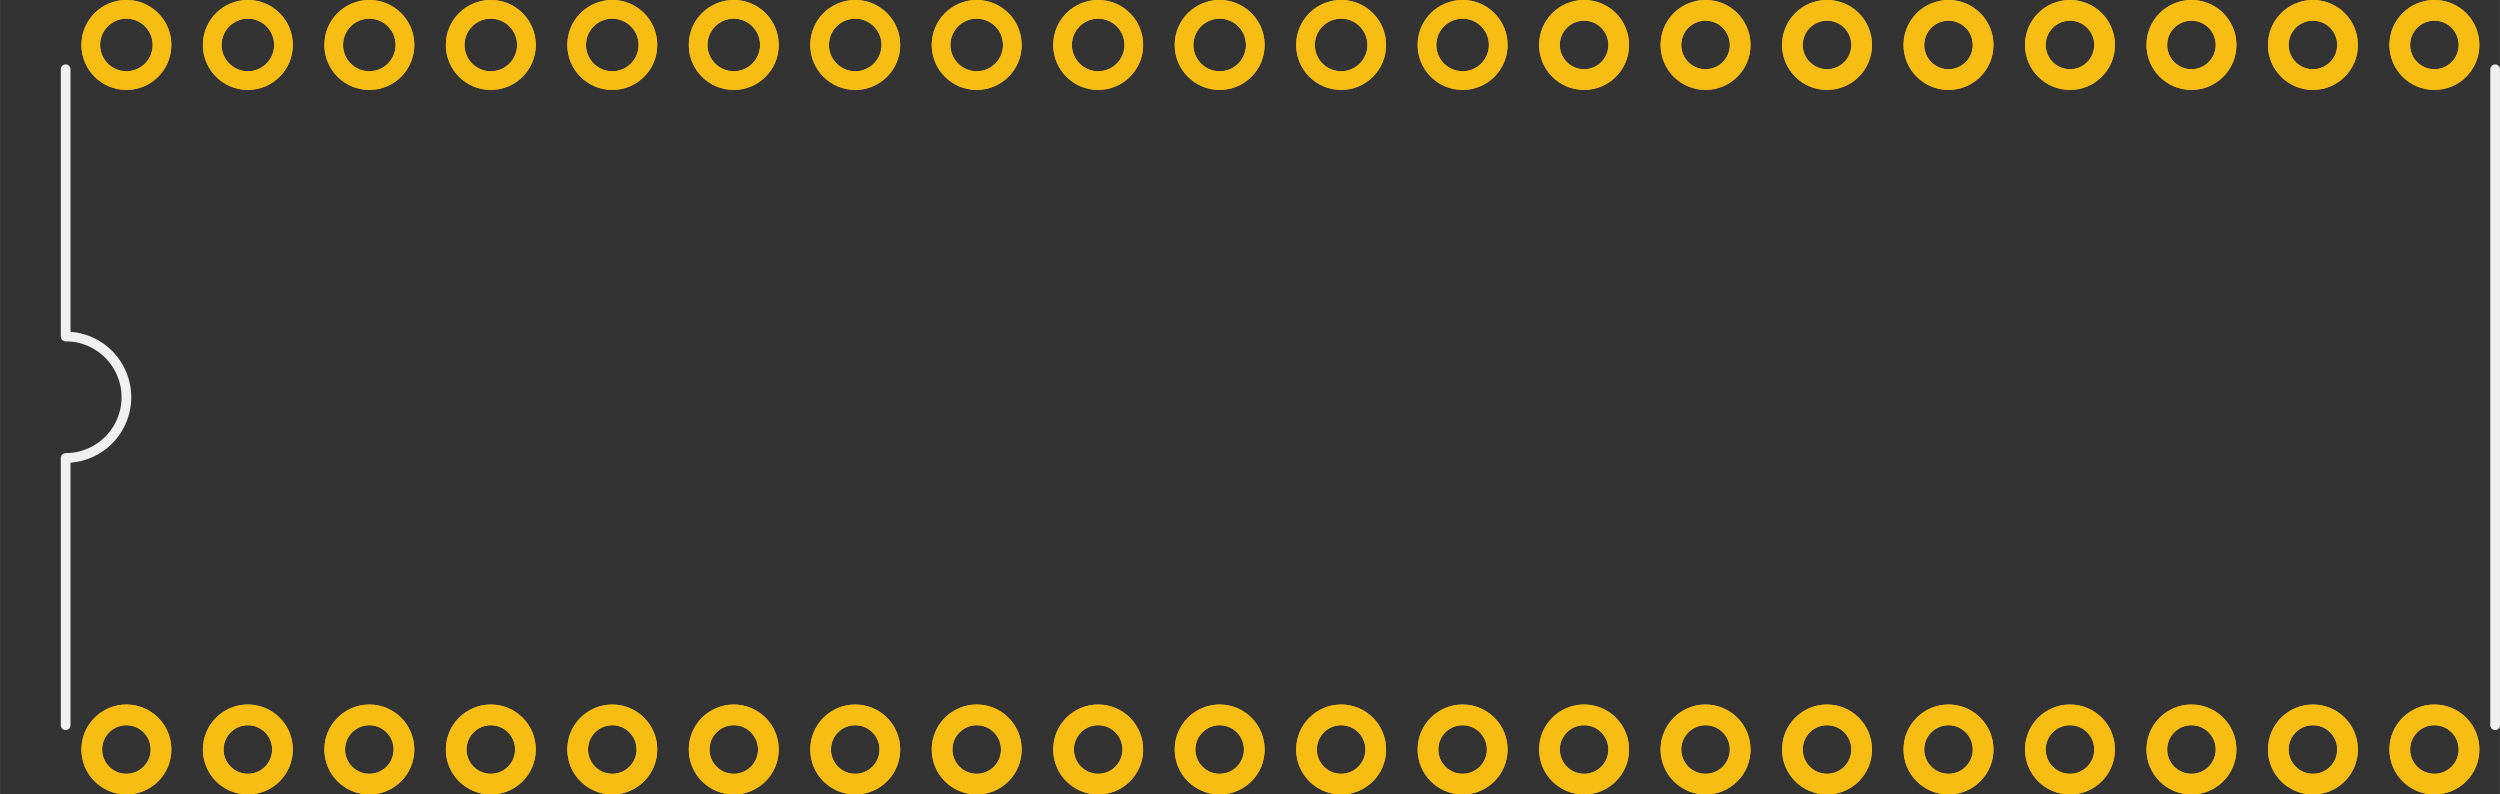 <?xml version='1.0' encoding='UTF-8' standalone='no'?>
<!-- Created with Fritzing (http://www.fritzing.org/) -->
<svg xmlns:svg='http://www.w3.org/2000/svg' xmlns='http://www.w3.org/2000/svg' version='1.2' baseProfile='tiny' x='0in' y='0in' width='2.058in' height='0.654in' viewBox='0 0 52.273 16.612' >
<rect x="0" y="0" width="52.273" height="16.612" fill="#333333" stroke="none"/>
<g id='copper1'>
<circle id='connector0pin' connectorname='1' cx='2.642' cy='15.672' r='0.724' stroke='#F7BD13' stroke-width='0.432' fill='none' />
<circle id='connector1pin' connectorname='2' cx='5.182' cy='15.672' r='0.724' stroke='#F7BD13' stroke-width='0.432' fill='none' />
<circle id='connector2pin' connectorname='3' cx='7.722' cy='15.672' r='0.724' stroke='#F7BD13' stroke-width='0.432' fill='none' />
<circle id='connector3pin' connectorname='4' cx='10.262' cy='15.672' r='0.724' stroke='#F7BD13' stroke-width='0.432' fill='none' />
<circle id='connector4pin' connectorname='5' cx='12.802' cy='15.672' r='0.724' stroke='#F7BD13' stroke-width='0.432' fill='none' />
<circle id='connector5pin' connectorname='6' cx='15.342' cy='15.672' r='0.724' stroke='#F7BD13' stroke-width='0.432' fill='none' />
<circle id='connector6pin' connectorname='7' cx='17.882' cy='15.672' r='0.724' stroke='#F7BD13' stroke-width='0.432' fill='none' />
<circle id='connector7pin' connectorname='8' cx='20.422' cy='15.672' r='0.724' stroke='#F7BD13' stroke-width='0.432' fill='none' />
<circle id='connector8pin' connectorname='9' cx='22.962' cy='15.672' r='0.724' stroke='#F7BD13' stroke-width='0.432' fill='none' />
<circle id='connector9pin' connectorname='10' cx='25.502' cy='15.672' r='0.724' stroke='#F7BD13' stroke-width='0.432' fill='none' />
<circle id='connector10pin' connectorname='11' cx='28.042' cy='15.672' r='0.724' stroke='#F7BD13' stroke-width='0.432' fill='none' />
<circle id='connector11pin' connectorname='12' cx='30.582' cy='15.672' r='0.724' stroke='#F7BD13' stroke-width='0.432' fill='none' />
<circle id='connector12pin' connectorname='13' cx='33.122' cy='15.672' r='0.724' stroke='#F7BD13' stroke-width='0.432' fill='none' />
<circle id='connector13pin' connectorname='14' cx='35.662' cy='15.672' r='0.724' stroke='#F7BD13' stroke-width='0.432' fill='none' />
<circle id='connector14pin' connectorname='15' cx='38.202' cy='15.672' r='0.724' stroke='#F7BD13' stroke-width='0.432' fill='none' />
<circle id='connector15pin' connectorname='16' cx='40.742' cy='15.672' r='0.724' stroke='#F7BD13' stroke-width='0.432' fill='none' />
<circle id='connector16pin' connectorname='17' cx='43.282' cy='15.672' r='0.724' stroke='#F7BD13' stroke-width='0.432' fill='none' />
<circle id='connector17pin' connectorname='18' cx='45.822' cy='15.672' r='0.724' stroke='#F7BD13' stroke-width='0.432' fill='none' />
<circle id='connector18pin' connectorname='19' cx='48.362' cy='15.672' r='0.724' stroke='#F7BD13' stroke-width='0.432' fill='none' />
<circle id='connector19pin' connectorname='20' cx='50.902' cy='15.672' r='0.724' stroke='#F7BD13' stroke-width='0.432' fill='none' />
<circle id='connector20pin' connectorname='21' cx='50.902' cy='0.94' r='0.724' stroke='#F7BD13' stroke-width='0.432' fill='none' />
<circle id='connector21pin' connectorname='22' cx='48.362' cy='0.94' r='0.724' stroke='#F7BD13' stroke-width='0.432' fill='none' />
<circle id='connector22pin' connectorname='23' cx='45.822' cy='0.94' r='0.724' stroke='#F7BD13' stroke-width='0.432' fill='none' />
<circle id='connector23pin' connectorname='24' cx='43.282' cy='0.94' r='0.724' stroke='#F7BD13' stroke-width='0.432' fill='none' />
<circle id='connector24pin' connectorname='25' cx='40.742' cy='0.94' r='0.724' stroke='#F7BD13' stroke-width='0.432' fill='none' />
<circle id='connector25pin' connectorname='26' cx='38.202' cy='0.94' r='0.724' stroke='#F7BD13' stroke-width='0.432' fill='none' />
<circle id='connector26pin' connectorname='27' cx='35.662' cy='0.94' r='0.724' stroke='#F7BD13' stroke-width='0.432' fill='none' />
<circle id='connector27pin' connectorname='28' cx='33.122' cy='0.94' r='0.724' stroke='#F7BD13' stroke-width='0.432' fill='none' />
<circle id='connector28pin' connectorname='30' cx='28.042' cy='0.94' r='0.745' stroke='#F7BD13' stroke-width='0.39' fill='none' />
<circle id='connector29pin' connectorname='31' cx='25.502' cy='0.94' r='0.745' stroke='#F7BD13' stroke-width='0.39' fill='none' />
<circle id='connector30pin' connectorname='32' cx='22.962' cy='0.94' r='0.745' stroke='#F7BD13' stroke-width='0.39' fill='none' />
<circle id='connector31pin' connectorname='33' cx='20.422' cy='0.94' r='0.745' stroke='#F7BD13' stroke-width='0.39' fill='none' />
<circle id='connector32pin' connectorname='34' cx='17.882' cy='0.94' r='0.745' stroke='#F7BD13' stroke-width='0.39' fill='none' />
<circle id='connector33pin' connectorname='35' cx='15.342' cy='0.94' r='0.745' stroke='#F7BD13' stroke-width='0.39' fill='none' />
<circle id='connector34pin' connectorname='36' cx='12.802' cy='0.94' r='0.745' stroke='#F7BD13' stroke-width='0.39' fill='none' />
<circle id='connector35pin' connectorname='37' cx='10.262' cy='0.94' r='0.745' stroke='#F7BD13' stroke-width='0.39' fill='none' />
<circle id='connector36pin' connectorname='38' cx='7.722' cy='0.94' r='0.745' stroke='#F7BD13' stroke-width='0.39' fill='none' />
<circle id='connector37pin' connectorname='39' cx='5.182' cy='0.94' r='0.745' stroke='#F7BD13' stroke-width='0.39' fill='none' />
<circle id='connector38pin' connectorname='40' cx='2.642' cy='0.94' r='0.745' stroke='#F7BD13' stroke-width='0.39' fill='none' />
<circle id='connector39pin' connectorname='29' cx='30.582' cy='0.94' r='0.745' stroke='#F7BD13' stroke-width='0.39' fill='none' />
<g id='copper0'>
<circle id='connector0pin' connectorname='1' cx='2.642' cy='15.672' r='0.724' stroke='#F7BD13' stroke-width='0.432' fill='none' />
<circle id='connector1pin' connectorname='2' cx='5.182' cy='15.672' r='0.724' stroke='#F7BD13' stroke-width='0.432' fill='none' />
<circle id='connector2pin' connectorname='3' cx='7.722' cy='15.672' r='0.724' stroke='#F7BD13' stroke-width='0.432' fill='none' />
<circle id='connector3pin' connectorname='4' cx='10.262' cy='15.672' r='0.724' stroke='#F7BD13' stroke-width='0.432' fill='none' />
<circle id='connector4pin' connectorname='5' cx='12.802' cy='15.672' r='0.724' stroke='#F7BD13' stroke-width='0.432' fill='none' />
<circle id='connector5pin' connectorname='6' cx='15.342' cy='15.672' r='0.724' stroke='#F7BD13' stroke-width='0.432' fill='none' />
<circle id='connector6pin' connectorname='7' cx='17.882' cy='15.672' r='0.724' stroke='#F7BD13' stroke-width='0.432' fill='none' />
<circle id='connector7pin' connectorname='8' cx='20.422' cy='15.672' r='0.724' stroke='#F7BD13' stroke-width='0.432' fill='none' />
<circle id='connector8pin' connectorname='9' cx='22.962' cy='15.672' r='0.724' stroke='#F7BD13' stroke-width='0.432' fill='none' />
<circle id='connector9pin' connectorname='10' cx='25.502' cy='15.672' r='0.724' stroke='#F7BD13' stroke-width='0.432' fill='none' />
<circle id='connector10pin' connectorname='11' cx='28.042' cy='15.672' r='0.724' stroke='#F7BD13' stroke-width='0.432' fill='none' />
<circle id='connector11pin' connectorname='12' cx='30.582' cy='15.672' r='0.724' stroke='#F7BD13' stroke-width='0.432' fill='none' />
<circle id='connector12pin' connectorname='13' cx='33.122' cy='15.672' r='0.724' stroke='#F7BD13' stroke-width='0.432' fill='none' />
<circle id='connector13pin' connectorname='14' cx='35.662' cy='15.672' r='0.724' stroke='#F7BD13' stroke-width='0.432' fill='none' />
<circle id='connector14pin' connectorname='15' cx='38.202' cy='15.672' r='0.724' stroke='#F7BD13' stroke-width='0.432' fill='none' />
<circle id='connector15pin' connectorname='16' cx='40.742' cy='15.672' r='0.724' stroke='#F7BD13' stroke-width='0.432' fill='none' />
<circle id='connector16pin' connectorname='17' cx='43.282' cy='15.672' r='0.724' stroke='#F7BD13' stroke-width='0.432' fill='none' />
<circle id='connector17pin' connectorname='18' cx='45.822' cy='15.672' r='0.724' stroke='#F7BD13' stroke-width='0.432' fill='none' />
<circle id='connector18pin' connectorname='19' cx='48.362' cy='15.672' r='0.724' stroke='#F7BD13' stroke-width='0.432' fill='none' />
<circle id='connector19pin' connectorname='20' cx='50.902' cy='15.672' r='0.724' stroke='#F7BD13' stroke-width='0.432' fill='none' />
<circle id='connector20pin' connectorname='21' cx='50.902' cy='0.94' r='0.724' stroke='#F7BD13' stroke-width='0.432' fill='none' />
<circle id='connector21pin' connectorname='22' cx='48.362' cy='0.94' r='0.724' stroke='#F7BD13' stroke-width='0.432' fill='none' />
<circle id='connector22pin' connectorname='23' cx='45.822' cy='0.94' r='0.724' stroke='#F7BD13' stroke-width='0.432' fill='none' />
<circle id='connector23pin' connectorname='24' cx='43.282' cy='0.94' r='0.724' stroke='#F7BD13' stroke-width='0.432' fill='none' />
<circle id='connector24pin' connectorname='25' cx='40.742' cy='0.94' r='0.724' stroke='#F7BD13' stroke-width='0.432' fill='none' />
<circle id='connector25pin' connectorname='26' cx='38.202' cy='0.94' r='0.724' stroke='#F7BD13' stroke-width='0.432' fill='none' />
<circle id='connector26pin' connectorname='27' cx='35.662' cy='0.94' r='0.724' stroke='#F7BD13' stroke-width='0.432' fill='none' />
<circle id='connector27pin' connectorname='28' cx='33.122' cy='0.94' r='0.724' stroke='#F7BD13' stroke-width='0.432' fill='none' />
<circle id='connector28pin' connectorname='30' cx='28.042' cy='0.94' r='0.745' stroke='#F7BD13' stroke-width='0.39' fill='none' />
<circle id='connector29pin' connectorname='31' cx='25.502' cy='0.94' r='0.745' stroke='#F7BD13' stroke-width='0.39' fill='none' />
<circle id='connector30pin' connectorname='32' cx='22.962' cy='0.94' r='0.745' stroke='#F7BD13' stroke-width='0.39' fill='none' />
<circle id='connector31pin' connectorname='33' cx='20.422' cy='0.94' r='0.745' stroke='#F7BD13' stroke-width='0.39' fill='none' />
<circle id='connector32pin' connectorname='34' cx='17.882' cy='0.94' r='0.745' stroke='#F7BD13' stroke-width='0.39' fill='none' />
<circle id='connector33pin' connectorname='35' cx='15.342' cy='0.94' r='0.745' stroke='#F7BD13' stroke-width='0.39' fill='none' />
<circle id='connector34pin' connectorname='36' cx='12.802' cy='0.94' r='0.745' stroke='#F7BD13' stroke-width='0.39' fill='none' />
<circle id='connector35pin' connectorname='37' cx='10.262' cy='0.94' r='0.745' stroke='#F7BD13' stroke-width='0.39' fill='none' />
<circle id='connector36pin' connectorname='38' cx='7.722' cy='0.94' r='0.745' stroke='#F7BD13' stroke-width='0.39' fill='none' />
<circle id='connector37pin' connectorname='39' cx='5.182' cy='0.94' r='0.745' stroke='#F7BD13' stroke-width='0.39' fill='none' />
<circle id='connector38pin' connectorname='40' cx='2.642' cy='0.94' r='0.745' stroke='#F7BD13' stroke-width='0.39' fill='none' />
<circle id='connector39pin' connectorname='29' cx='30.582' cy='0.94' r='0.745' stroke='#F7BD13' stroke-width='0.39' fill='none' />
</g>
</g>
<g id='silkscreen'>
<line x1='1.372' y1='9.576' x2='1.372' y2='15.164' stroke='#f0f0f0' stroke-width='0.203' stroke-linecap='round'/>
<path fill='none' d='M1.372,9.576 A1.27,1.27 0 1 0 1.372,7.036' stroke-width='0.203' stroke='#f0f0f0' />
<line x1='52.172' y1='15.164' x2='52.172' y2='1.448' stroke='#f0f0f0' stroke-width='0.203' stroke-linecap='round'/>
<line x1='1.372' y1='1.448' x2='1.372' y2='7.036' stroke='#f0f0f0' stroke-width='0.203' stroke-linecap='round'/>
</g>
</svg>